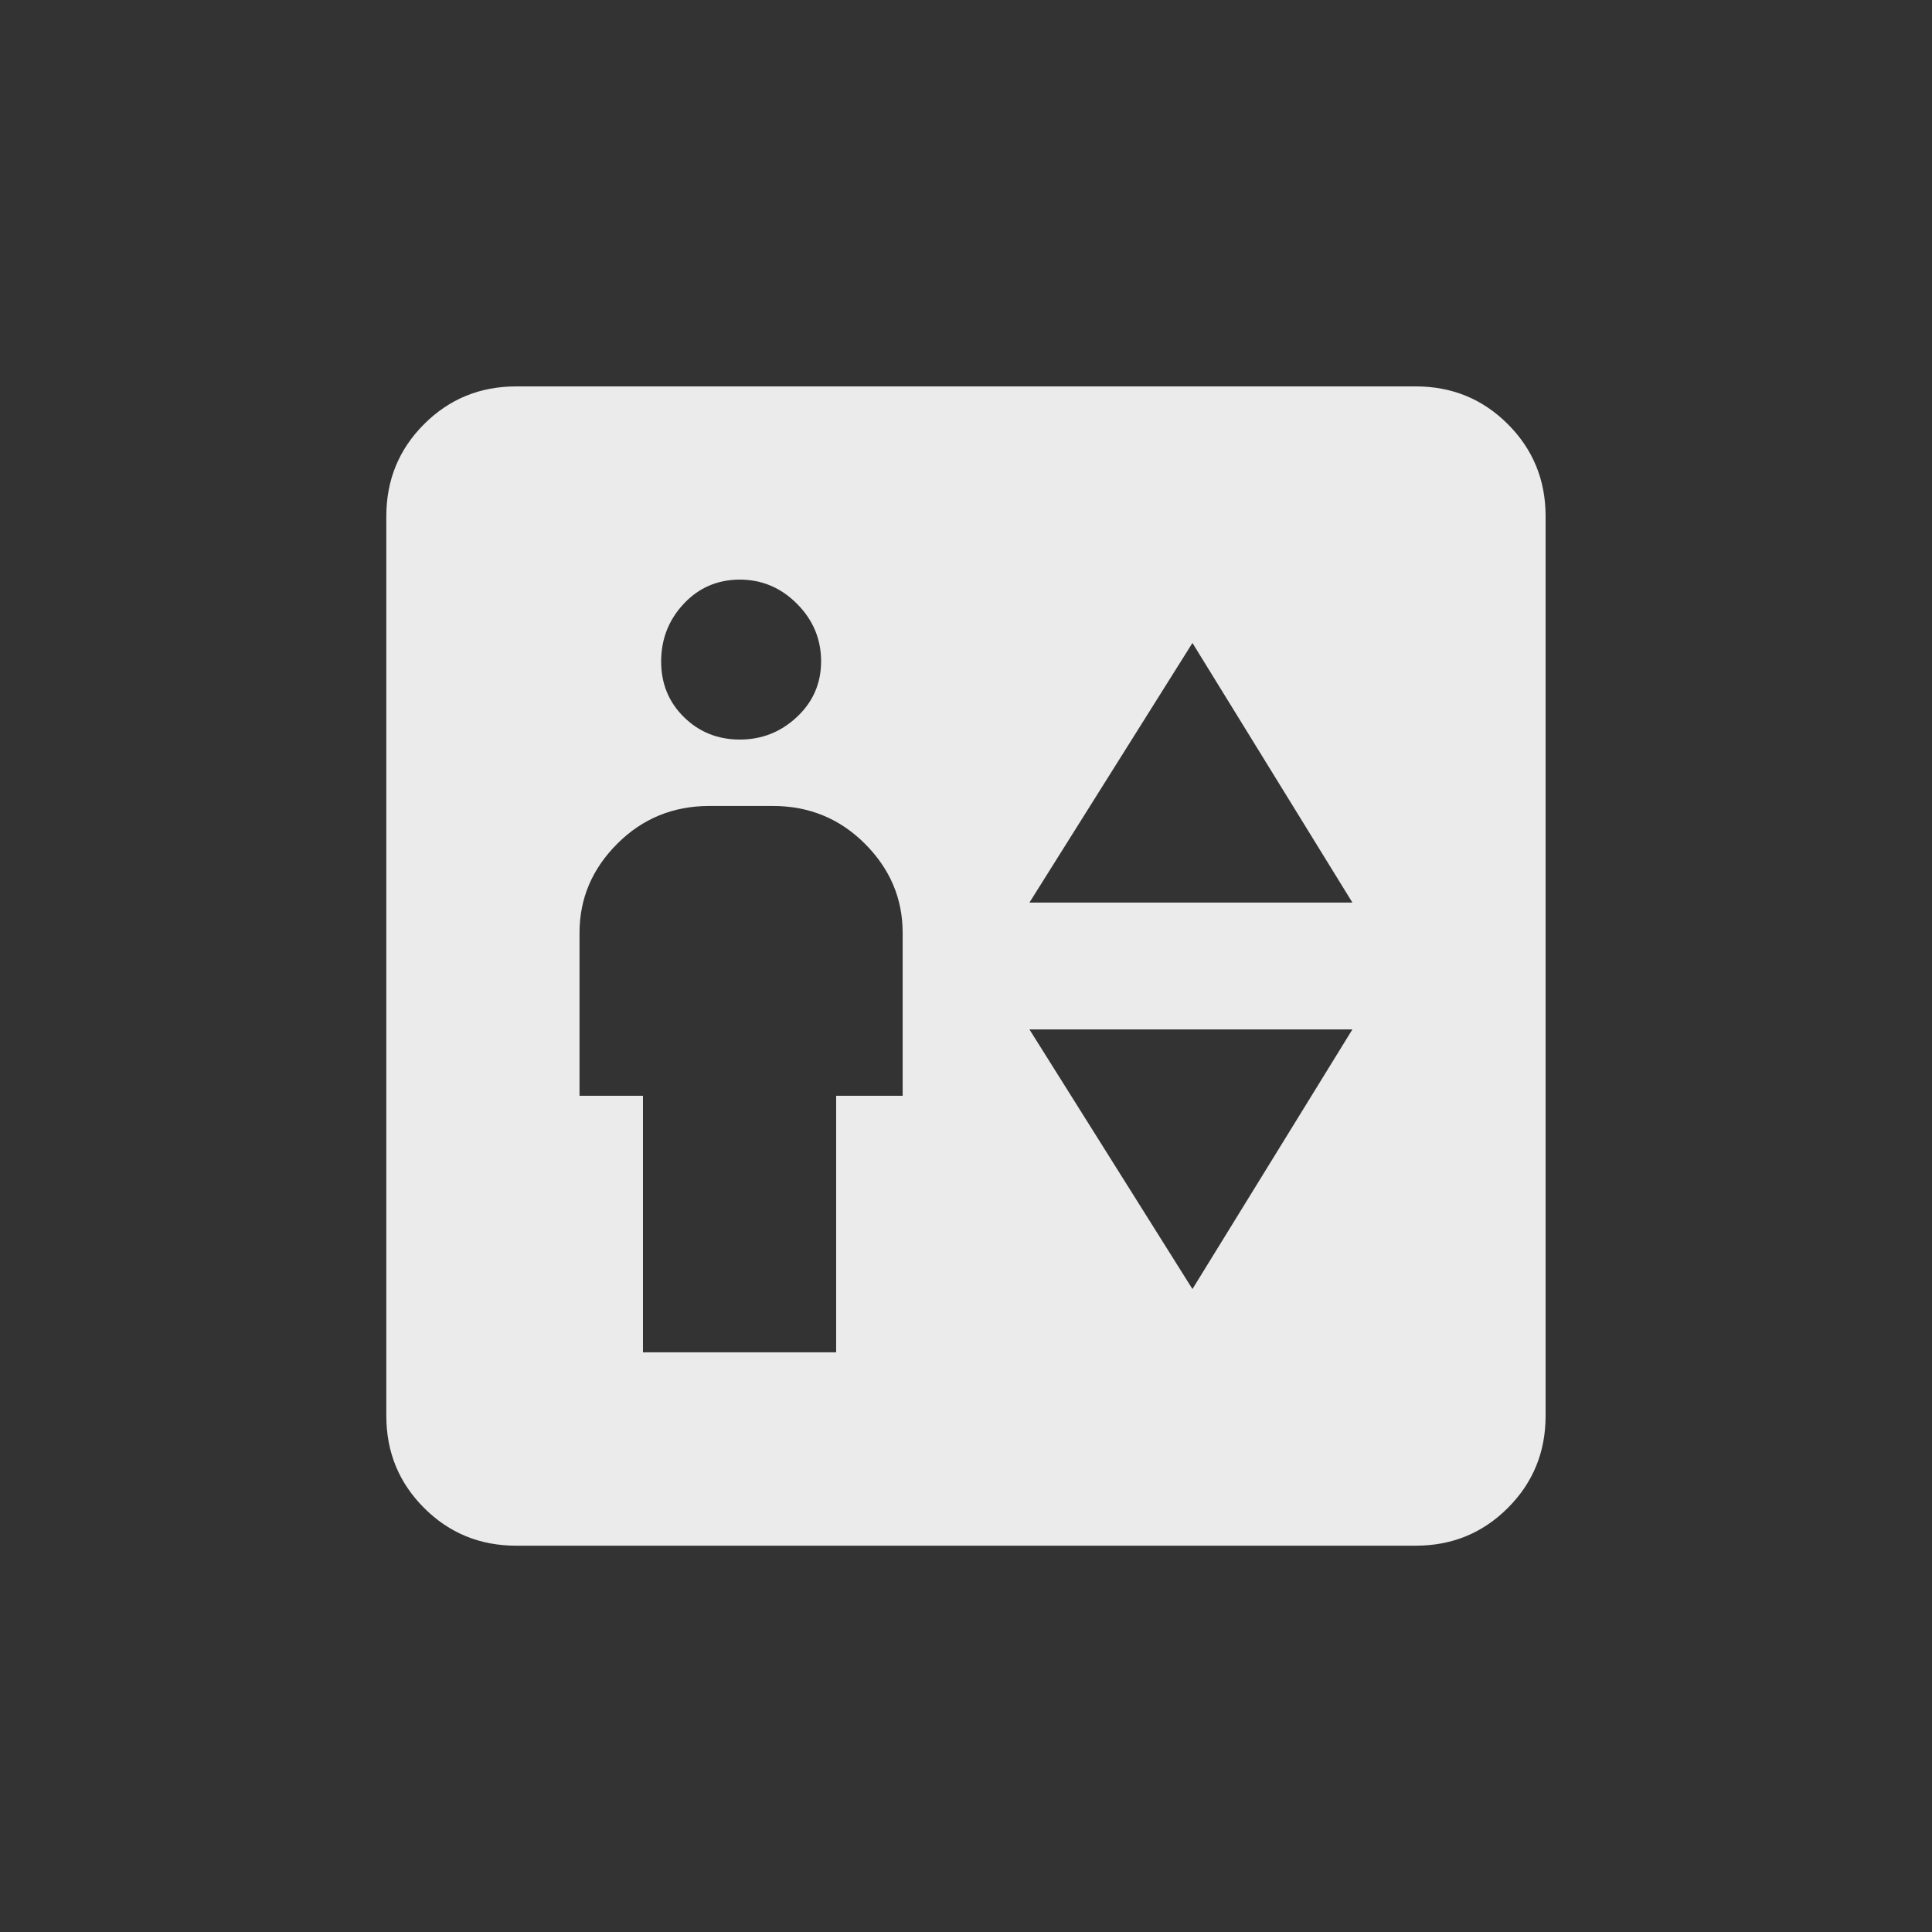 <!-- Generated by IcoMoon.io -->
<svg version="1.1" xmlns="http://www.w3.org/2000/svg" width="24" height="24" viewBox="0 0 24 24">
<rect x="0" y="0" width="24" height="24" fill="#333333" stroke="none"/>
<title>elevator</title>
<path fill="#ebebeb" d="M17.587 4.8h-11.175q-0.675 0-1.144 0.469t-0.469 1.144v11.175q0 0.675 0.469 1.144t1.144 0.469h11.175q0.675 0 1.144-0.469t0.469-1.144v-11.175q0-0.675-0.469-1.144t-1.144-0.469zM9.188 7.2q0.413 0 0.712 0.3t0.3 0.712-0.3 0.694-0.712 0.281-0.694-0.281-0.281-0.694 0.281-0.712 0.694-0.3zM11.212 13.612h-0.825v3.187h-2.4v-3.187h-0.788v-2.025q0-0.637 0.469-1.106t1.144-0.469h0.788q0.675 0 1.144 0.469t0.469 1.106v2.025zM14.813 16.013l-2.025-3.225h4.012zM12.788 11.212l2.025-3.225 1.987 3.225h-4.012z"></path>
</svg>
